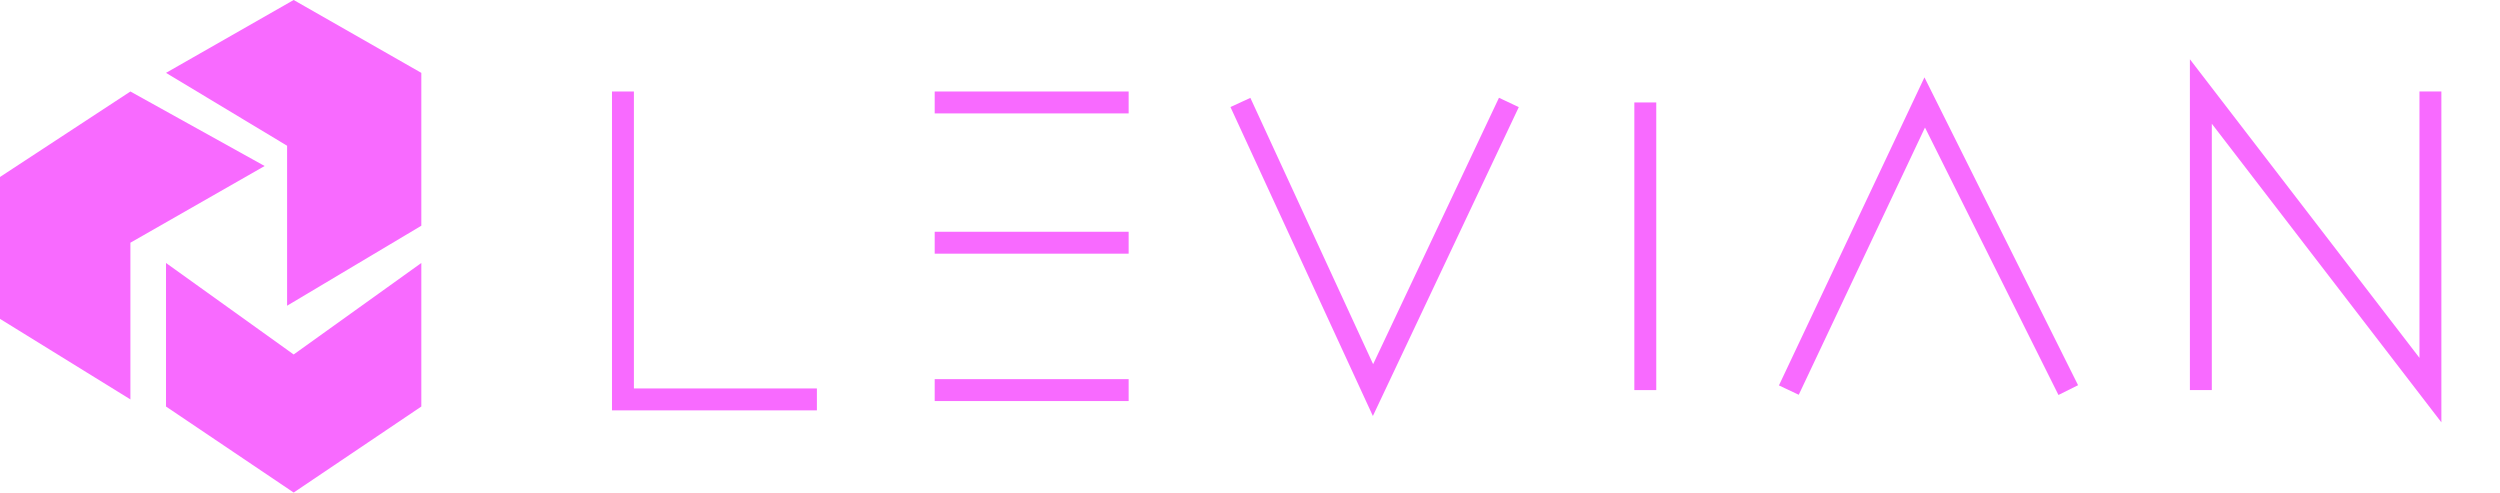 <?xml version="1.0" encoding="utf-8"?>
<!-- Generator: Adobe Illustrator 24.3.0, SVG Export Plug-In . SVG Version: 6.00 Build 0)  -->
<svg version="1.1" id="Layer_1" xmlns="http://www.w3.org/2000/svg" xmlns:xlink="http://www.w3.org/1999/xlink" x="0px" y="0px"
	 viewBox="0 0 456.3 89.9" style="enable-background:new 0 0 456.3 89.9;" xml:space="preserve">
<style type="text/css">
	.st0{fill:none;stroke:#F86AFF;stroke-width:4;stroke-miterlimit:10;}
	.st1{fill:#F86AFF;}
</style>
<line class="st0" x1="300.3" y1="18.7" x2="300.3" y2="71.2"/>
<polyline class="st0" points="326.5,71.2 351.3,18.7 377.5,71.2 "/>
<polyline class="st0" points="401.7,71.2 401.7,16.7 443.6,71.2 443.6,16.7 "/>
<polyline class="st0" points="113.7,16.7 113.7,72.9 149.1,72.9 "/>
<line class="st0" x1="170.6" y1="18.7" x2="206" y2="18.7"/>
<line class="st0" x1="170.6" y1="44.3" x2="206" y2="44.3"/>
<line class="st0" x1="170.6" y1="71.2" x2="206" y2="71.2"/>
<polyline class="st0" points="226.4,18.7 250.6,71.2 275.4,18.7 "/>
<polygon class="st1" points="23.8,16.7 48.3,30.3 23.8,44.3 23.8,72.9 0,58.2 0,32.3 "/>
<polygon class="st1" points="30.3,13.3 52.4,26.6 52.4,55.8 76.9,41.2 76.9,13.3 53.6,0 "/>
<polygon class="st1" points="30.3,48 30.3,74.2 53.6,89.9 76.9,74.2 76.9,48 53.6,64.7 "/>
</svg>
